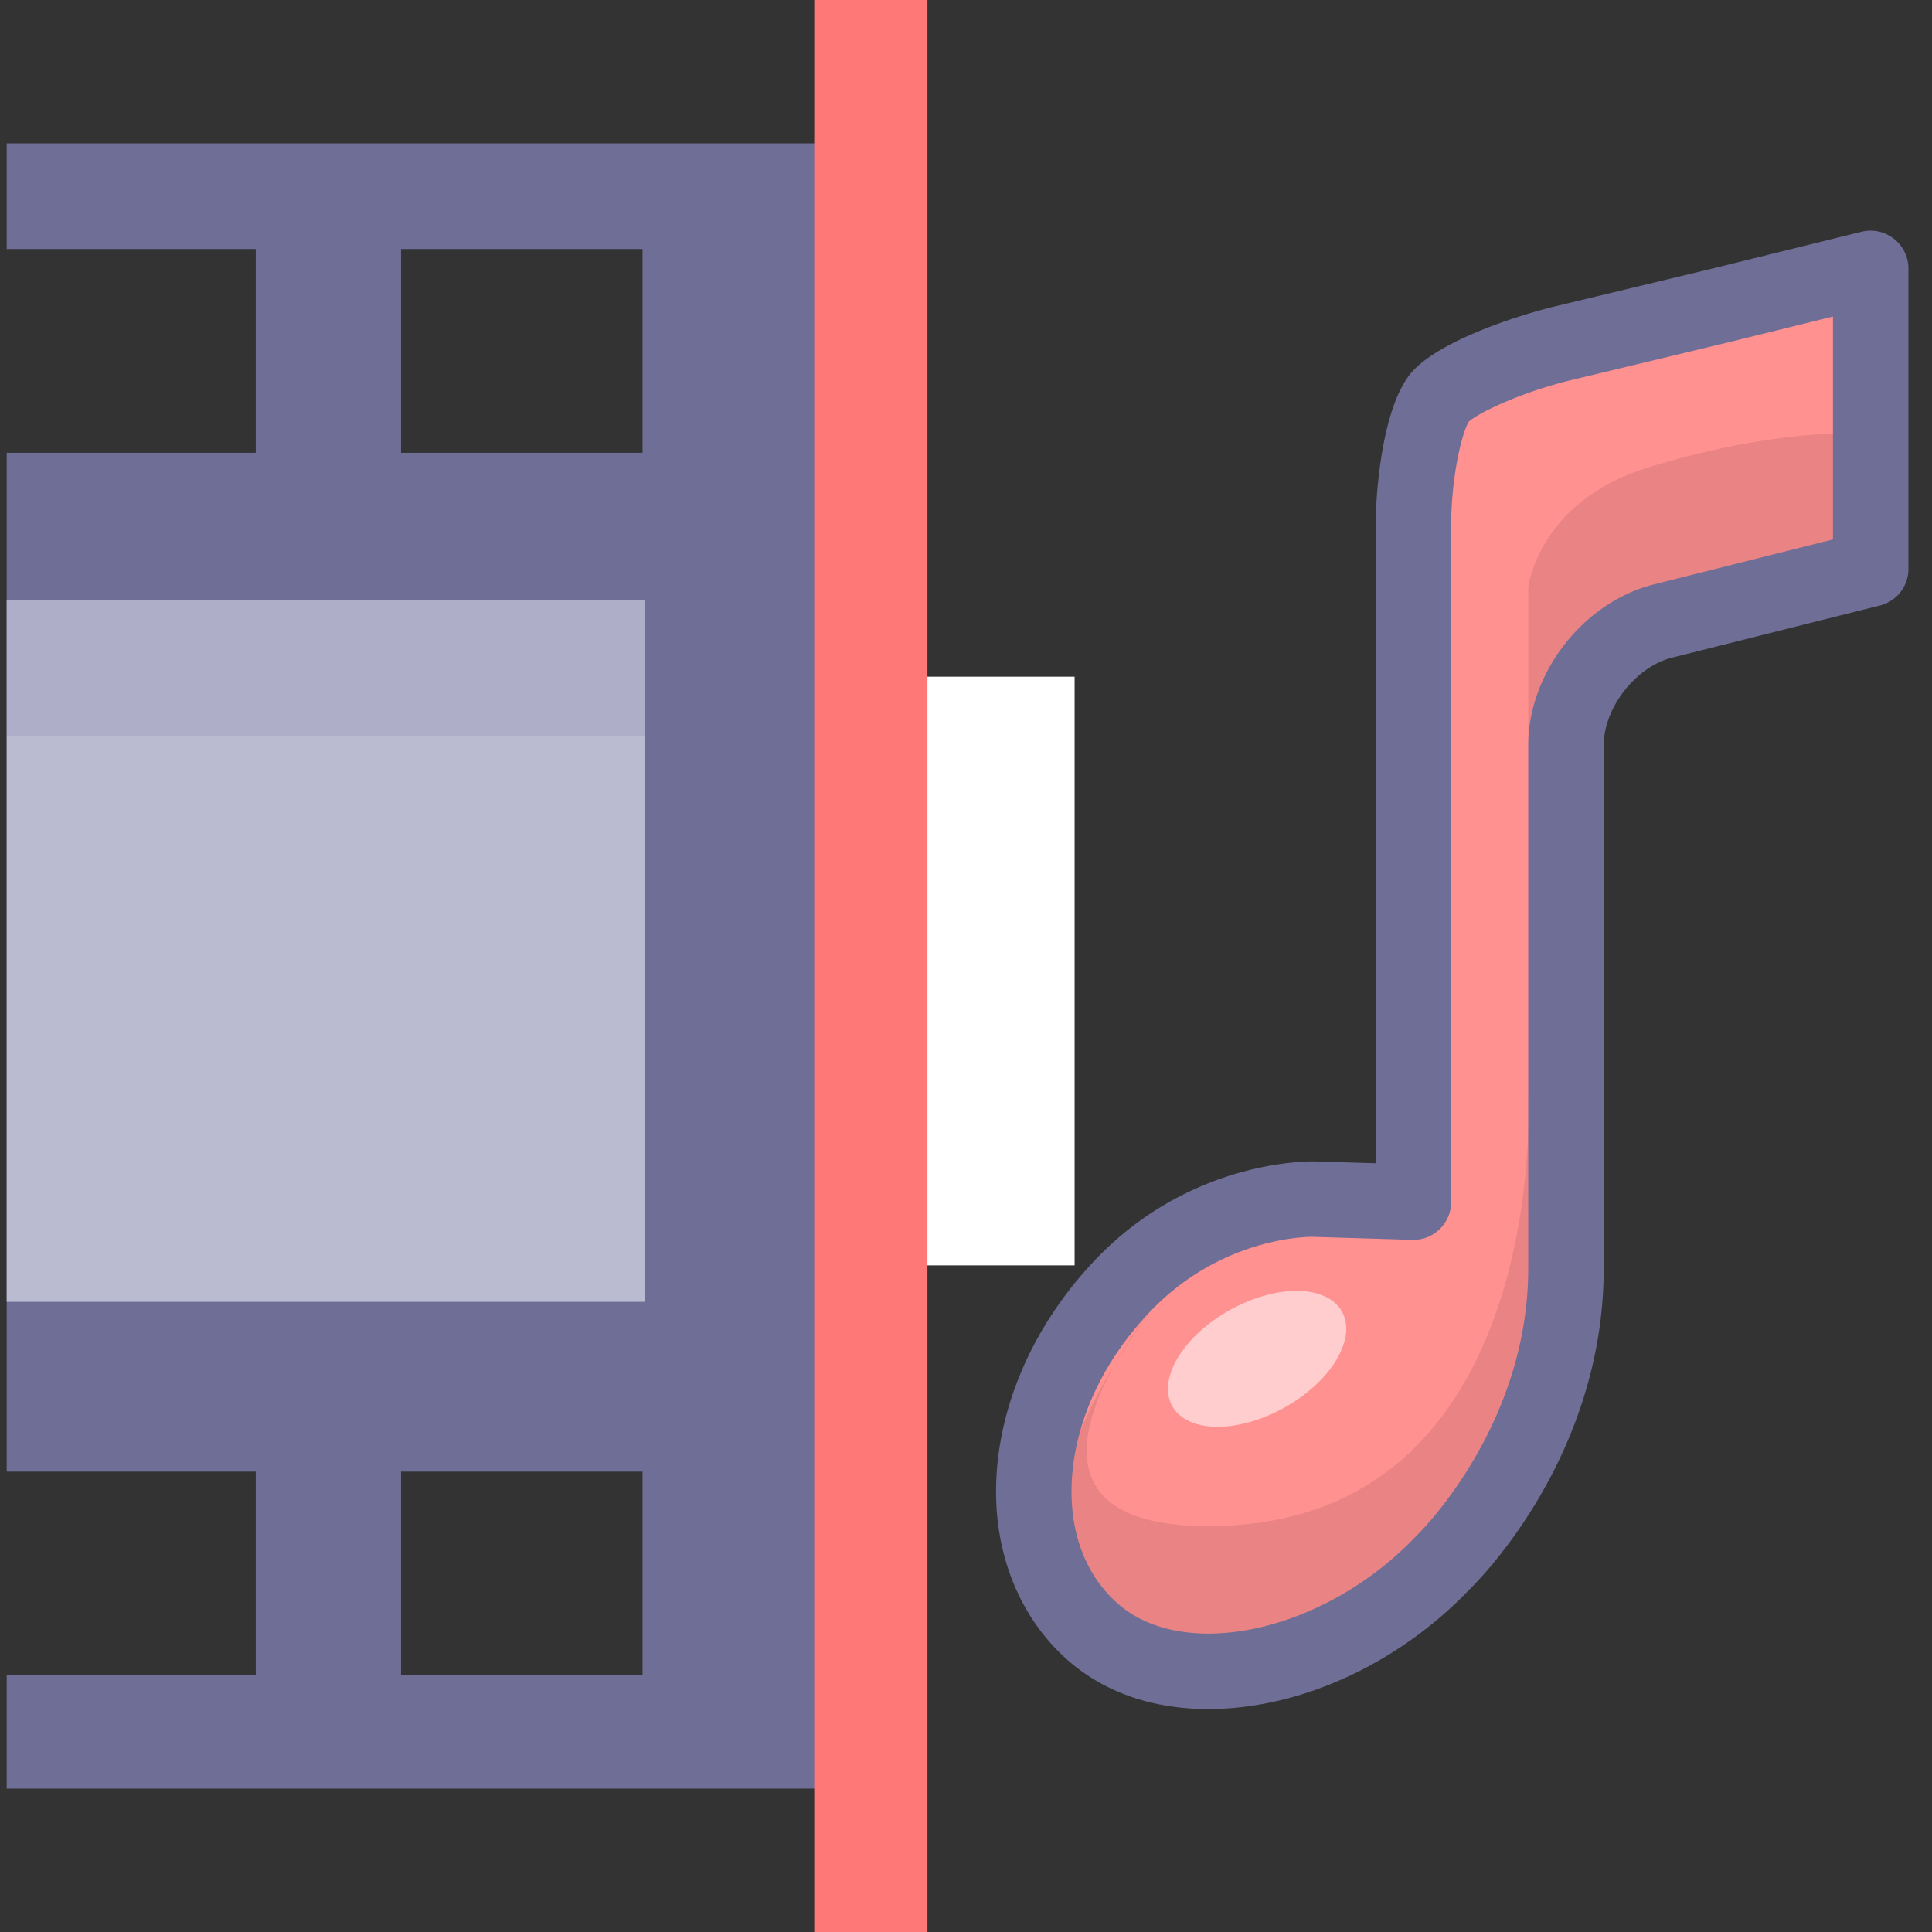 <?xml version="1.0" standalone="no"?><!DOCTYPE svg PUBLIC "-//W3C//DTD SVG 1.1//EN" "http://www.w3.org/Graphics/SVG/1.1/DTD/svg11.dtd"><svg t="1647743959807" class="icon" viewBox="0 0 1024 1024" version="1.1" xmlns="http://www.w3.org/2000/svg" p-id="2757" xmlns:xlink="http://www.w3.org/1999/xlink" width="200" height="200"><rect x="0" y="0" width="1024" height="1024" fill="#333333" stroke="none"/><defs><style type="text/css">@font-face { font-family: feedback-iconfont; src: url("//at.alicdn.com/t/font_1031158_u69w8yhxdu.woff2?t=1630033759944") format("woff2"), url("//at.alicdn.com/t/font_1031158_u69w8yhxdu.woff?t=1630033759944") format("woff"), url("//at.alicdn.com/t/font_1031158_u69w8yhxdu.ttf?t=1630033759944") format("truetype"); }
</style></defs><path d="M463.558 888h-2V132h2V76H3.558v56h132v108H3.558v540h132v108H3.558v60h460v-60z m-123 0h-128v-108h128v108z m0-648h-128V132h128v108z" fill="#6E6E96" p-id="2758"></path><path d="M469.558 358.668h100v312h-100z" fill="#FFFFFF" p-id="2759"></path><path d="M431.558 0h60v1024h-60z" fill="#FF7878" p-id="2760"></path><path d="M3.558 318h338.436v372H3.558z" fill="#BABAD1" p-id="2761"></path><path d="M3.558 318h338.436v72H3.558z" fill="#6E6E96" opacity=".15" p-id="2762"></path><path d="M830.002 672.28V395.064c0-28.952 22.944-58.556 50.976-65.78l110.532-27.748V142.248a8897.548 8897.548 0 0 1-79.268 19.564l-83.46 20.056c-28.156 6.768-57.6 19.616-65.428 28.556-7.836 8.936-14.228 39.94-14.228 68.896v357.86l-52.616-1.592s-56-1.696-101.308 45.748c-54.912 57.472-63.172 138.688-18.476 181.38 44.704 42.72 132.784 23.412 187.696-34.068-0.024-0.024 65.58-62.32 65.58-156.368z" fill="#FF9191" p-id="2763"></path><path d="M609.65 695.128s-93.284 113.752 30.716 113.752c181 0 169.636-227 169.636-227s57.952 267.488-162.344 303.752c0-0.004-165.876-14.768-38.008-190.504zM810.002 395.064V311.156s5.272-45.36 63.312-63.316c58.052-17.956 98.196-17.956 98.196-17.956l15.124 52.256s-176.632 66.112-176.632 112.924z" fill="#733F3F" opacity=".15" p-id="2764"></path><path d="M850.002 672.28V395.064c0-19.78 16.804-41.472 35.968-46.416l110.412-27.712a20 20 0 0 0 15.128-19.404V142.248a20.08 20.08 0 0 0-24.884-19.4l-79.072 19.512-83.46 20.056c-19.844 4.768-61.228 18.188-75.796 34.812-15.172 17.312-19.18 61.26-19.18 82.084v357.86c0-5.416 2.188-10.584 6.076-14.356a20.04 20.04 0 0 1 14.532-5.636l-52.608-1.592c-2.656-0.084-65.5-1.352-116.384 51.916-34.548 36.152-53.776 82.216-52.764 126.36 0.752 32.916 13.16 62.5 34.936 83.296 20.384 19.476 48.336 29.388 80.844 28.644 47.744-1.084 98.248-24.772 135.116-63.36-0.224 0.236-0.452 0.452-0.692 0.688 2.936-2.788 71.828-69.38 71.828-170.852z m-100.056 142.528c-29.252 30.62-70.296 50.164-107.108 51-15.104 0.348-36.44-2.424-52.3-17.584-14.252-13.608-22.068-32.736-22.584-55.288-0.76-33.612 14.42-69.264 41.696-97.808 38.716-40.528 85.772-39.584 86.248-39.576l52.596 1.596a20.056 20.056 0 0 0 14.552-5.636 19.972 19.972 0 0 0 6.084-14.356V279.308c0-27.892 6.188-51.288 9.5-56.004 0 0-0.08 0.108-0.244 0.292a10.32 10.32 0 0 0-0.084 0.096c4.116-4.176 26.696-15.548 55.156-22.392l83.46-20.052 79.476-19.616a20.08 20.08 0 0 1-24.888-19.396v159.292a20.016 20.016 0 0 1 15.132-19.4l-110.532 27.744c-37.124 9.576-66.108 46.972-66.108 85.18v277.22c0 84.476-58.768 141.268-59.368 141.836l-0.684 0.7z" fill="#6E6E96" p-id="2765"></path><path d="M711.261 695.203a29.62 51.472 60.915 1 0-89.963 50.042 29.62 51.472 60.915 1 0 89.963-50.042Z" fill="#FFFFFF" opacity=".55" p-id="2766"></path></svg>